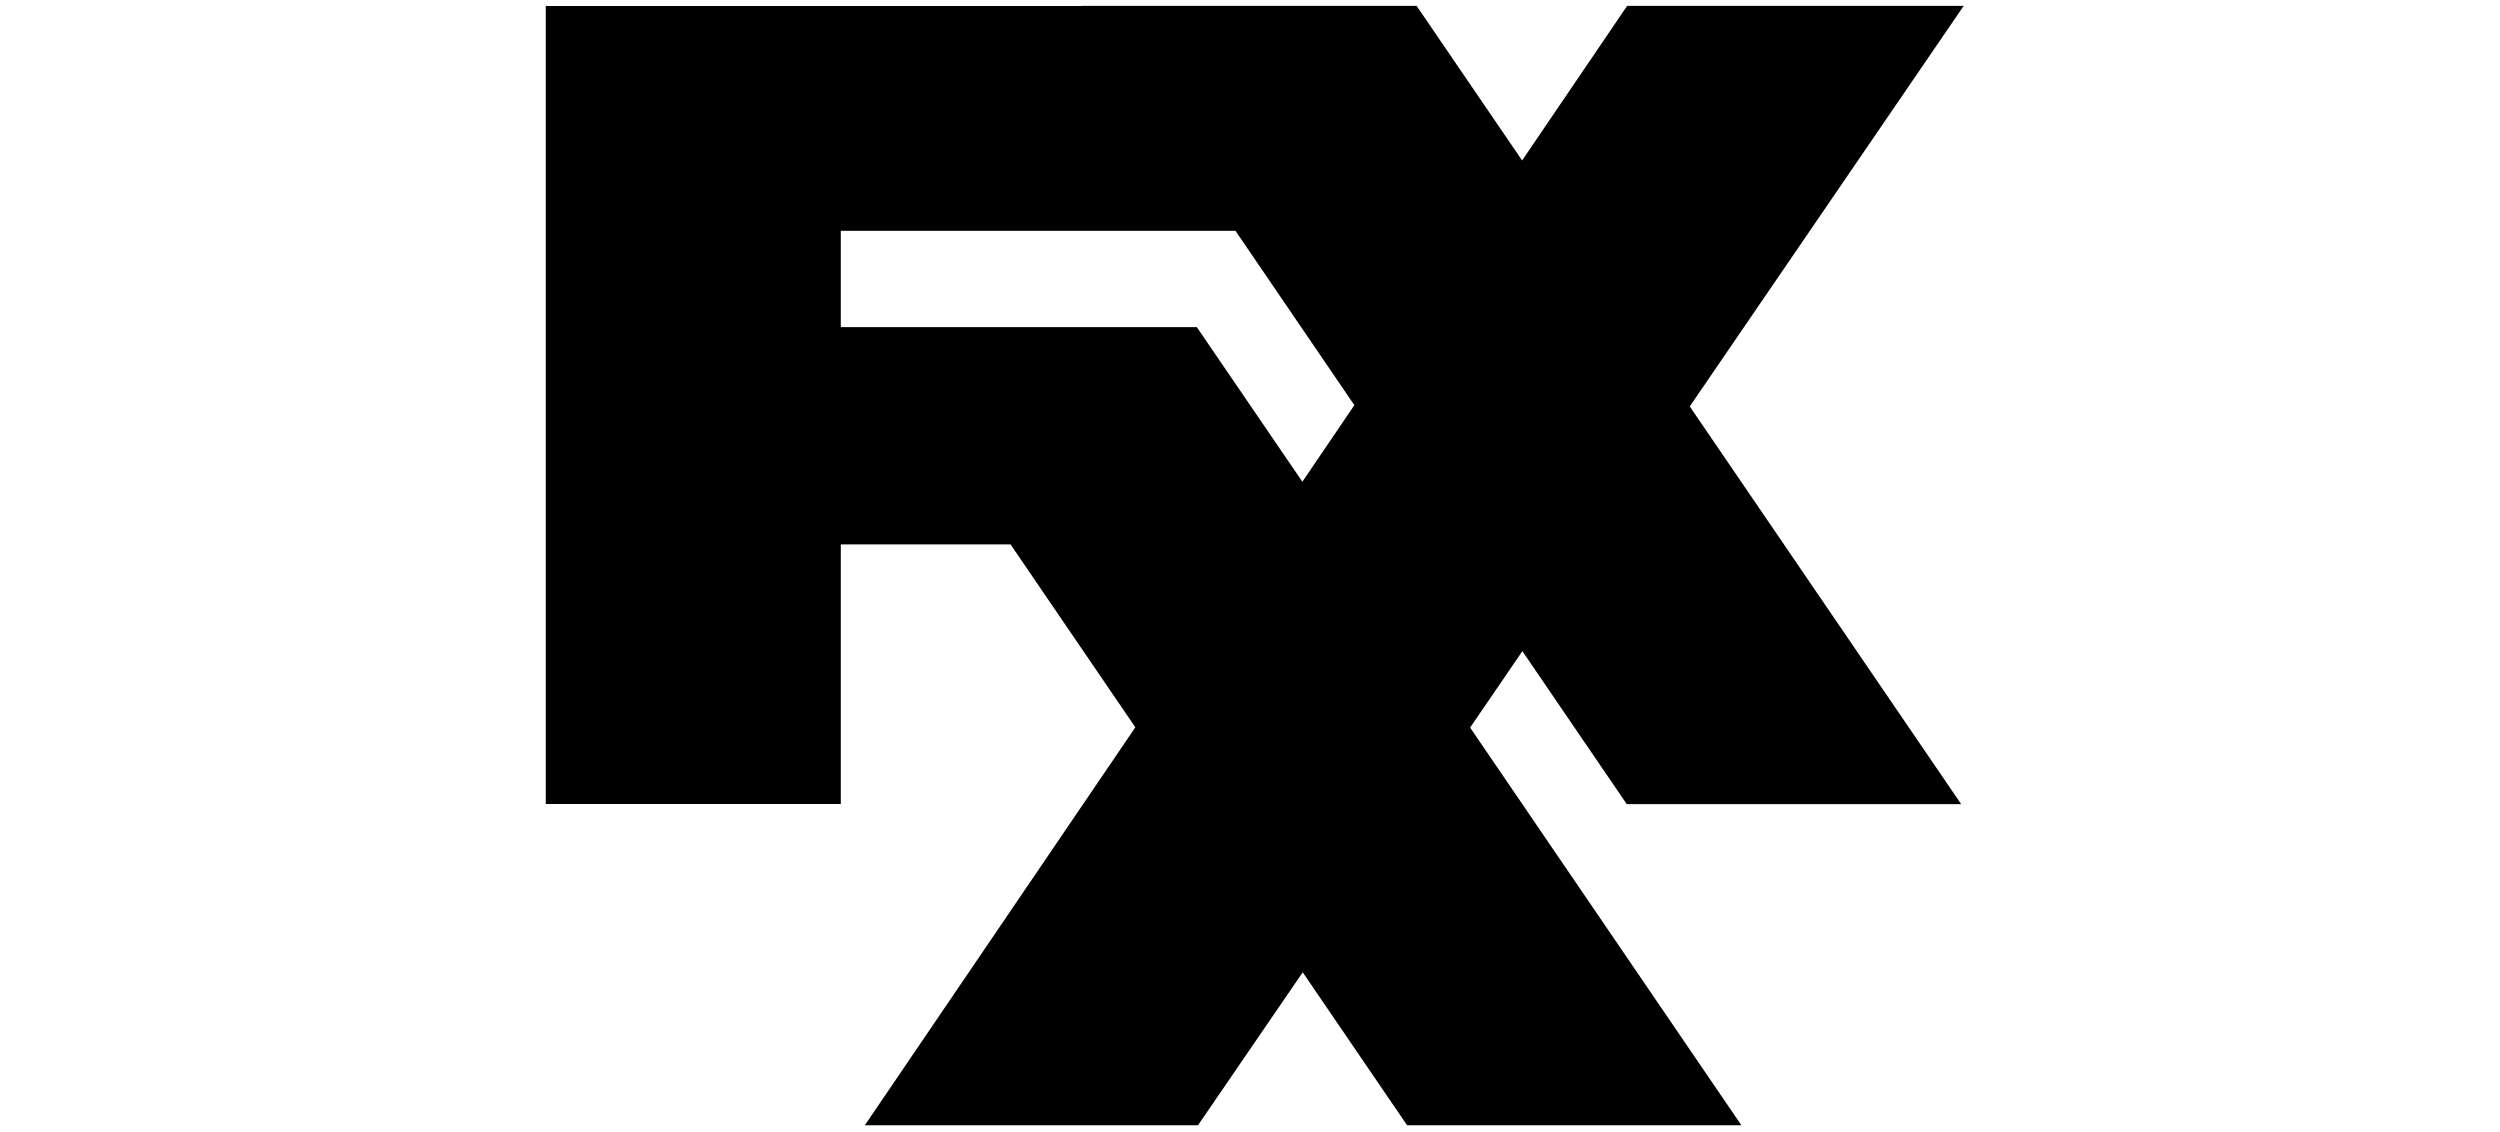 <svg width="201" height="91" viewBox="0 0 201 91" fill="none" xmlns="http://www.w3.org/2000/svg">
<path d="M96.226 26.303H69.33H67.6V18.558H99.332L108.891 32.577L104.71 38.731L96.226 26.303ZM130.791 64.652H157.678L135.857 32.677L157.88 0.473H130.822L122.379 12.901L113.896 0.473H86.989L86.999 0.483H43.88V64.642H67.6V43.772H81.25L91.281 58.477L69.53 90.473H96.317L104.739 78.174L113.132 90.473H140.009L118.198 58.497L122.399 52.353L130.791 64.652Z" fill="black"/>
</svg>
